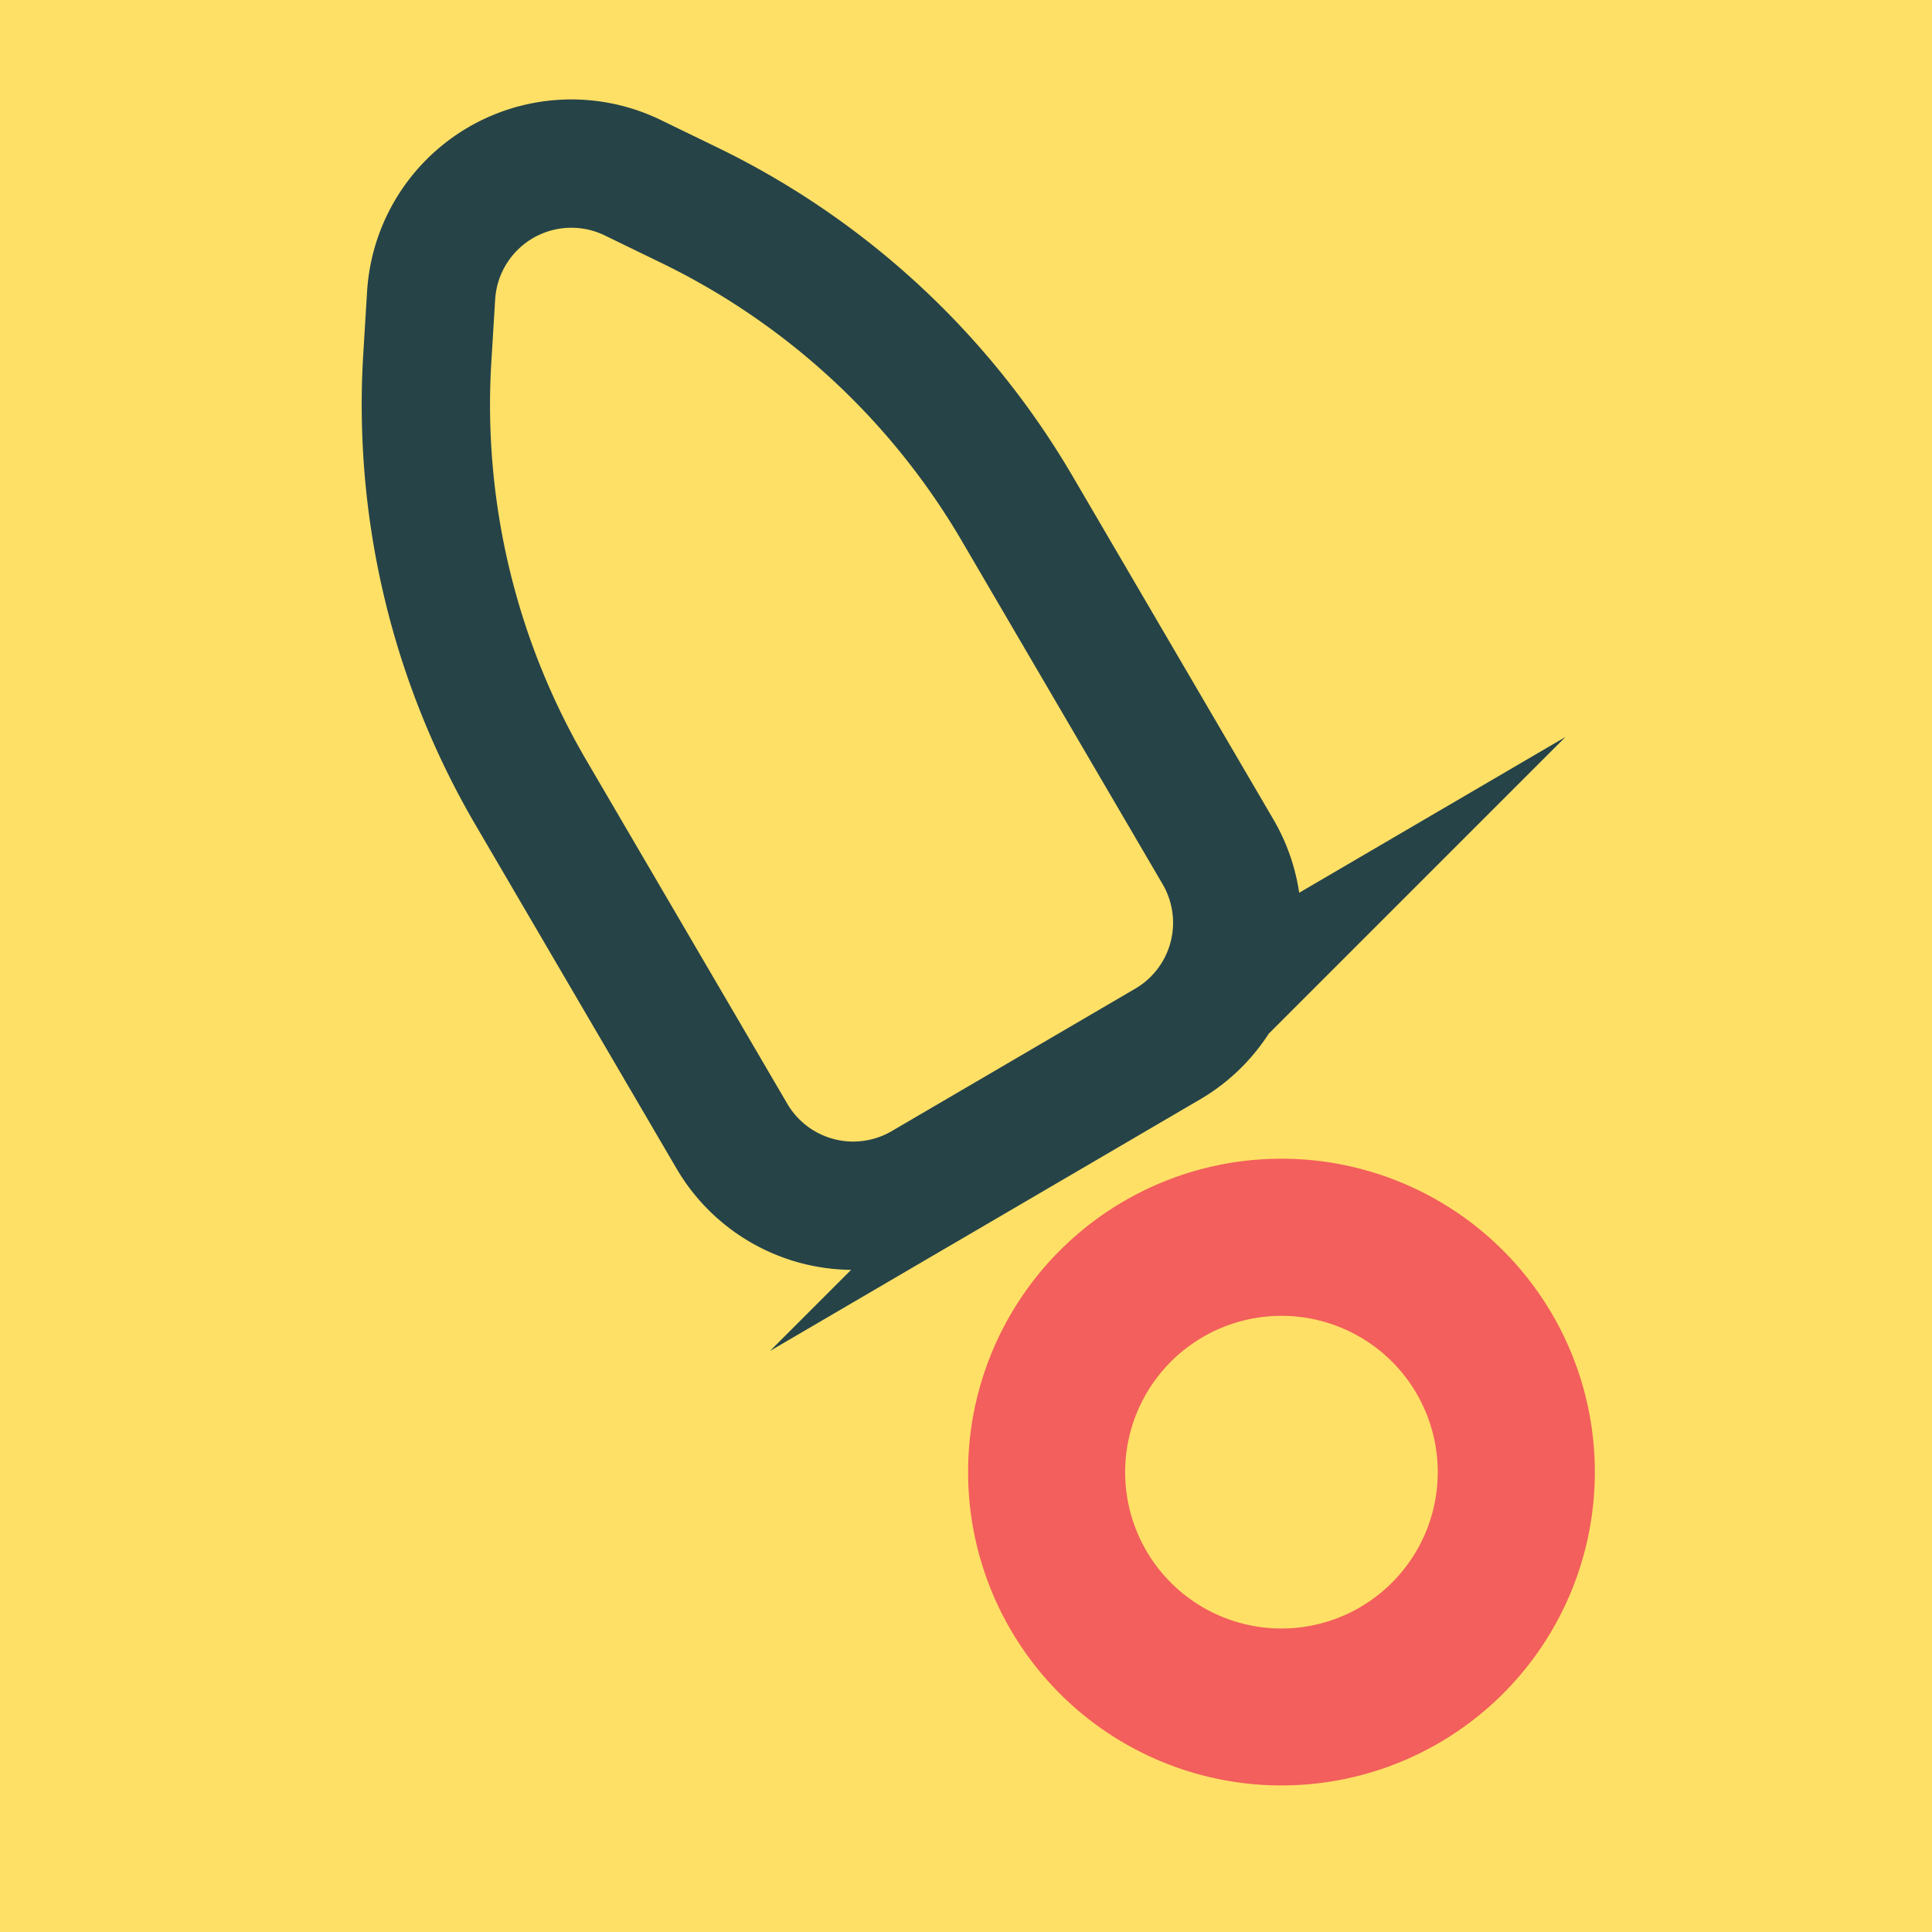 <svg xmlns="http://www.w3.org/2000/svg" width="75.278" height="75.278" viewBox="0 0 75.278 75.278">
  <defs>
    <style>
      .cls-1 {
        fill: #ffe066;
      }

      .cls-2 {
        fill: none;
        stroke: #264348;
        stroke-miterlimit: 10;
        stroke-width: 5px;
      }

      .cls-3 {
        fill: #f25f5c;
      }
    </style>
  </defs>
  <g id="Group_279" data-name="Group 279" transform="translate(1320.889 -2793.973)">
    <rect id="Rectangle_1173" data-name="Rectangle 1173" class="cls-1" width="75.278" height="75.278" transform="translate(-1320.889 2793.973)"/>
    <path id="Path_1304" data-name="Path 1304" class="cls-2" d="M308.642,118.333a5.475,5.475,0,0,0-7.852,4.594l-.149,2.436a29.938,29.938,0,0,0,4.042,16.937l7.827,13.38A5.475,5.475,0,0,0,320,157.641l9.489-5.551a5.474,5.474,0,0,0,1.961-7.49l-7.827-13.379A29.93,29.93,0,0,0,310.839,119.4Z" transform="translate(-1604.881 2682.562)"/>
    <path id="Path_1305" data-name="Path 1305" class="cls-3" d="M327.753,158.232a12.21,12.21,0,1,0,16.711,4.375A12.21,12.21,0,0,0,327.753,158.232Zm9.241,15.8a6.091,6.091,0,1,1,2.188-8.332A6.09,6.09,0,0,1,336.994,174.029Z" transform="translate(-1604.881 2682.562)"/>
  </g>
</svg>
